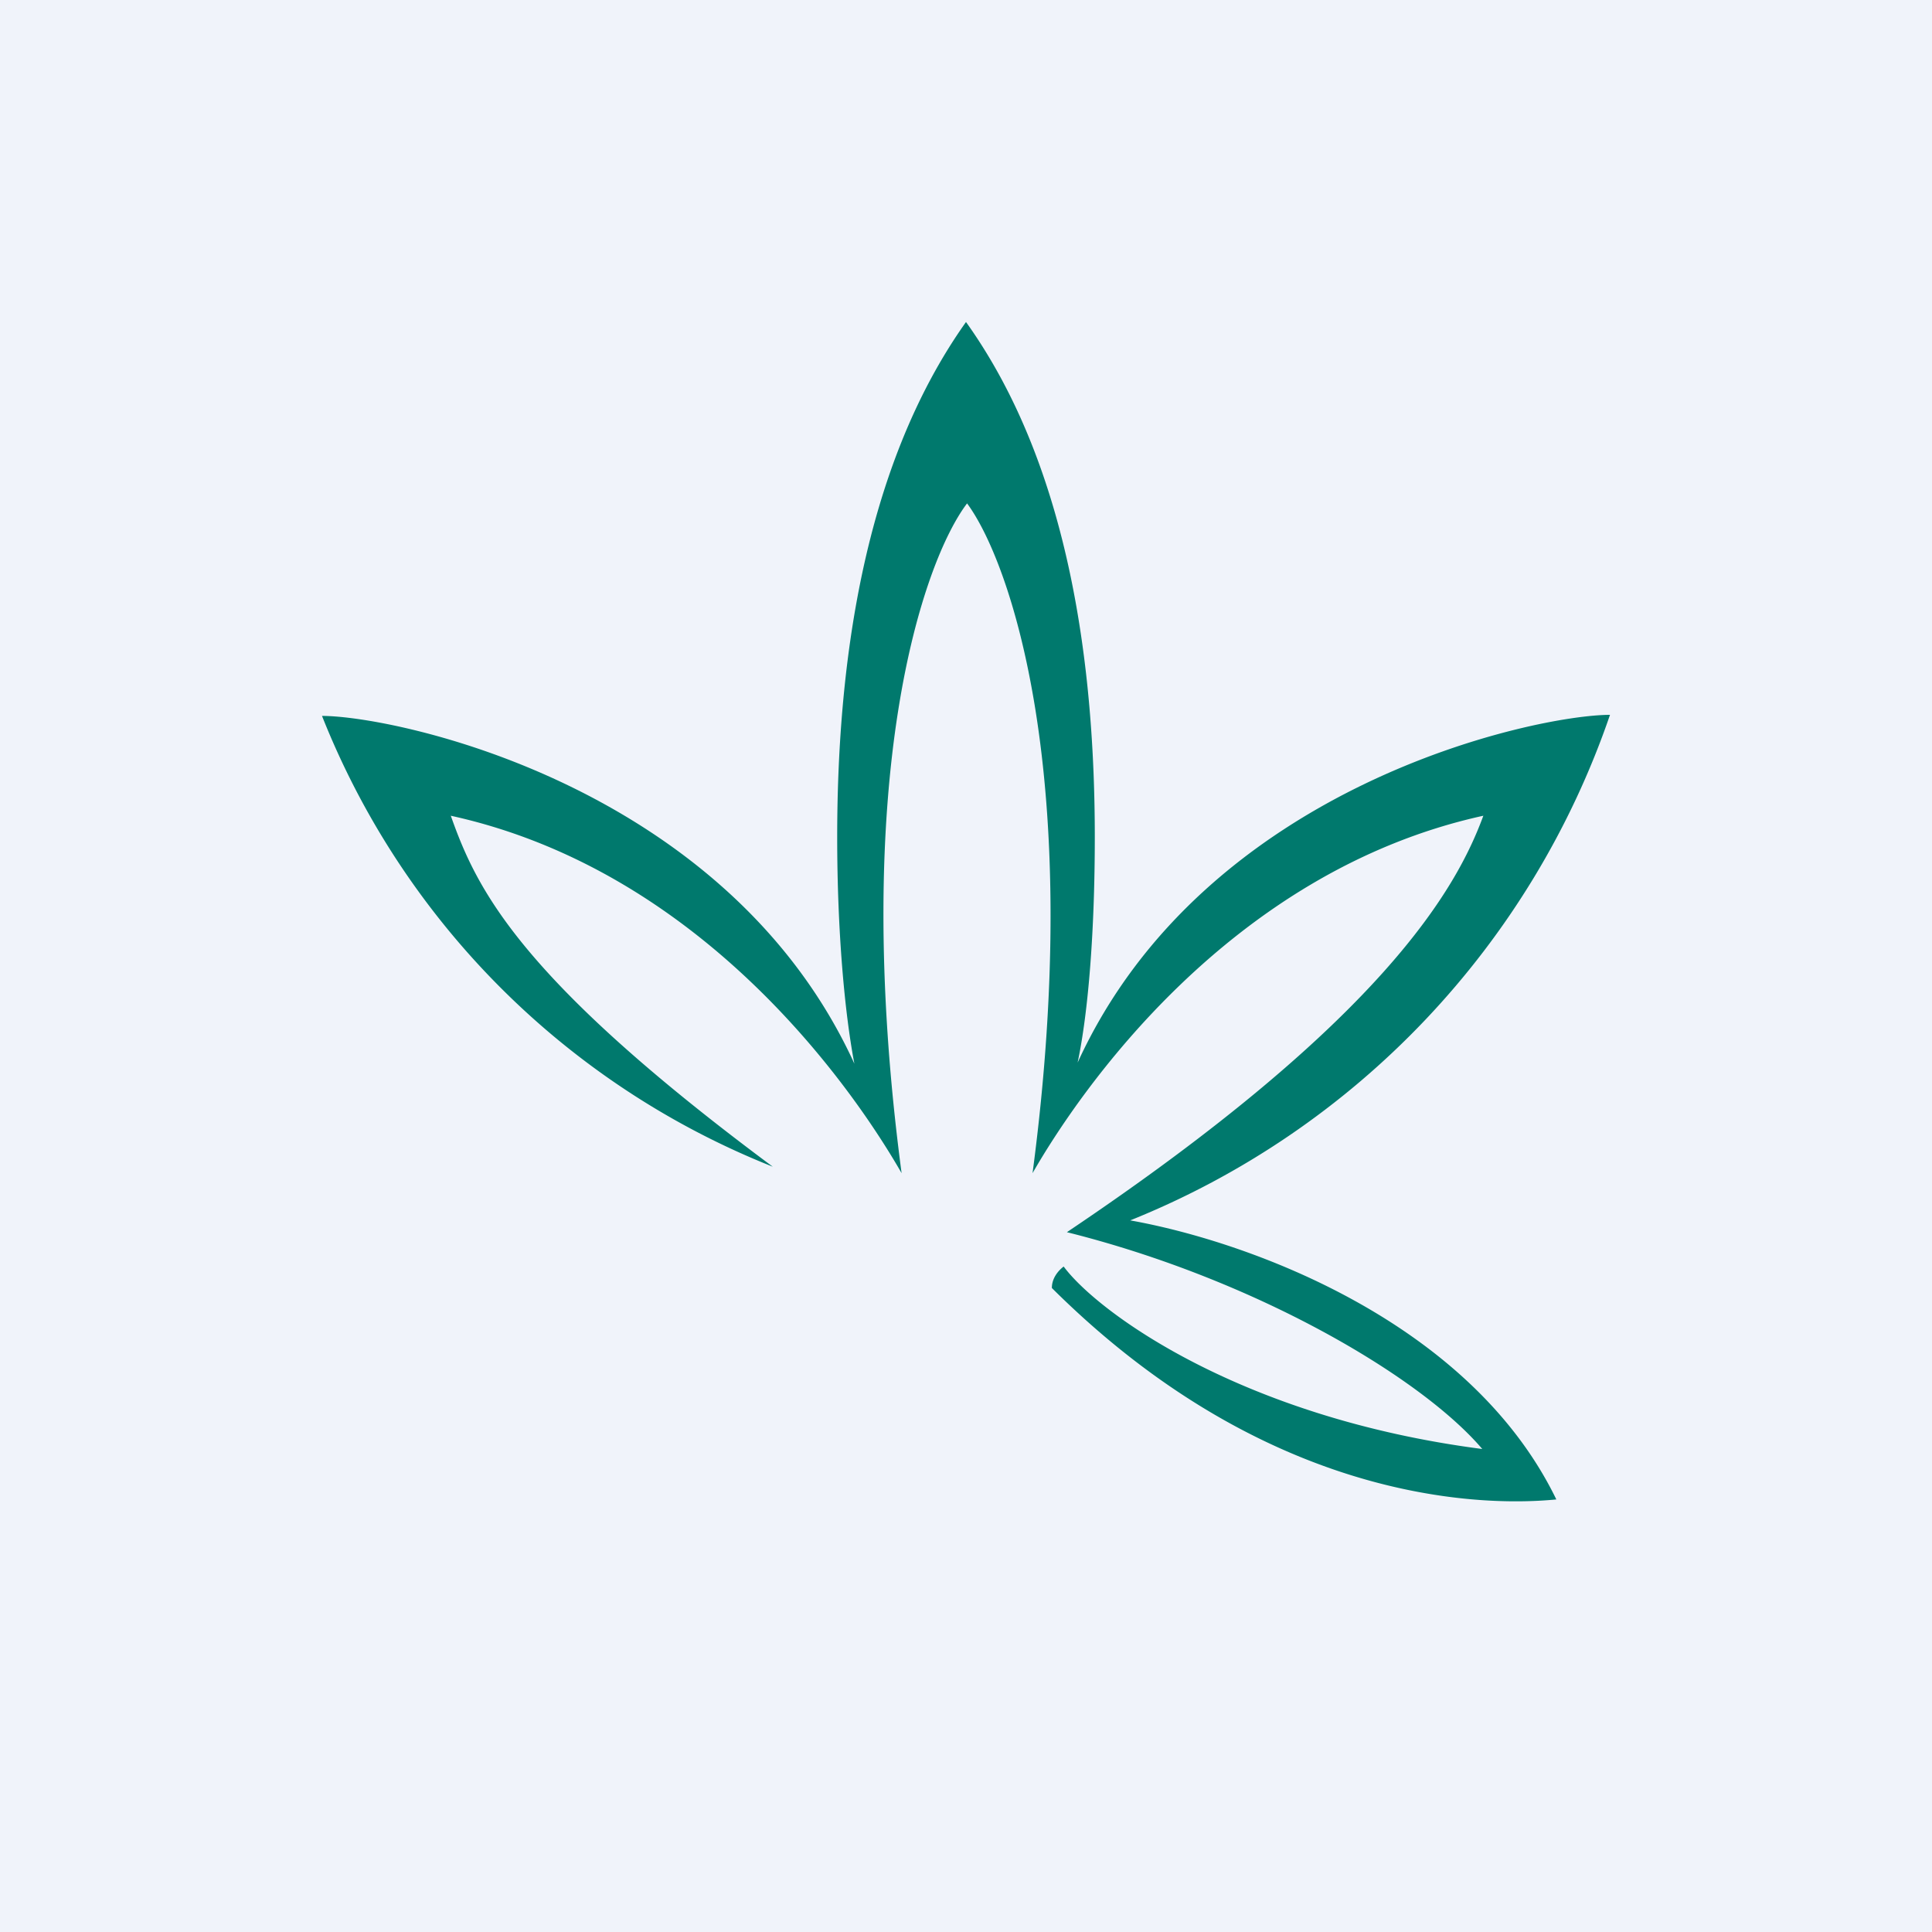 <!-- by TradingView --><svg width="18" height="18" viewBox="0 0 18 18" xmlns="http://www.w3.org/2000/svg"><path fill="#F0F3FA" d="M0 0h18v18H0z"/><path d="M3 6.67a7.49 7.49 0 0 0 4.2 4.2C4.83 9.11 4.44 8.28 4.2 7.6c2.37.52 3.77 2.58 4.2 3.33-.49-3.7.2-5.7.61-6.24.4.54 1.1 2.54.61 6.24.43-.75 1.83-2.81 4.2-3.33-.25.68-.93 1.9-3.88 3.88-.03 0 .04 0 0 0 1.76.44 3.3 1.35 3.87 2.02-2.24-.29-3.58-1.27-3.9-1.7-.04.03-.11.1-.11.2 1.94 1.93 3.88 2.05 4.7 1.97-.8-1.65-2.85-2.4-3.97-2.6A7.8 7.8 0 0 0 15 6.66c-.68 0-3.77.64-4.96 3.24.1-.47.16-1.23.16-2.1C10.2 6.26 9.98 4.37 9 3c-.98 1.38-1.2 3.27-1.2 4.8 0 .88.07 1.64.16 2.11C6.77 7.31 3.68 6.67 3 6.67Z" fill="#00796D"/></svg>